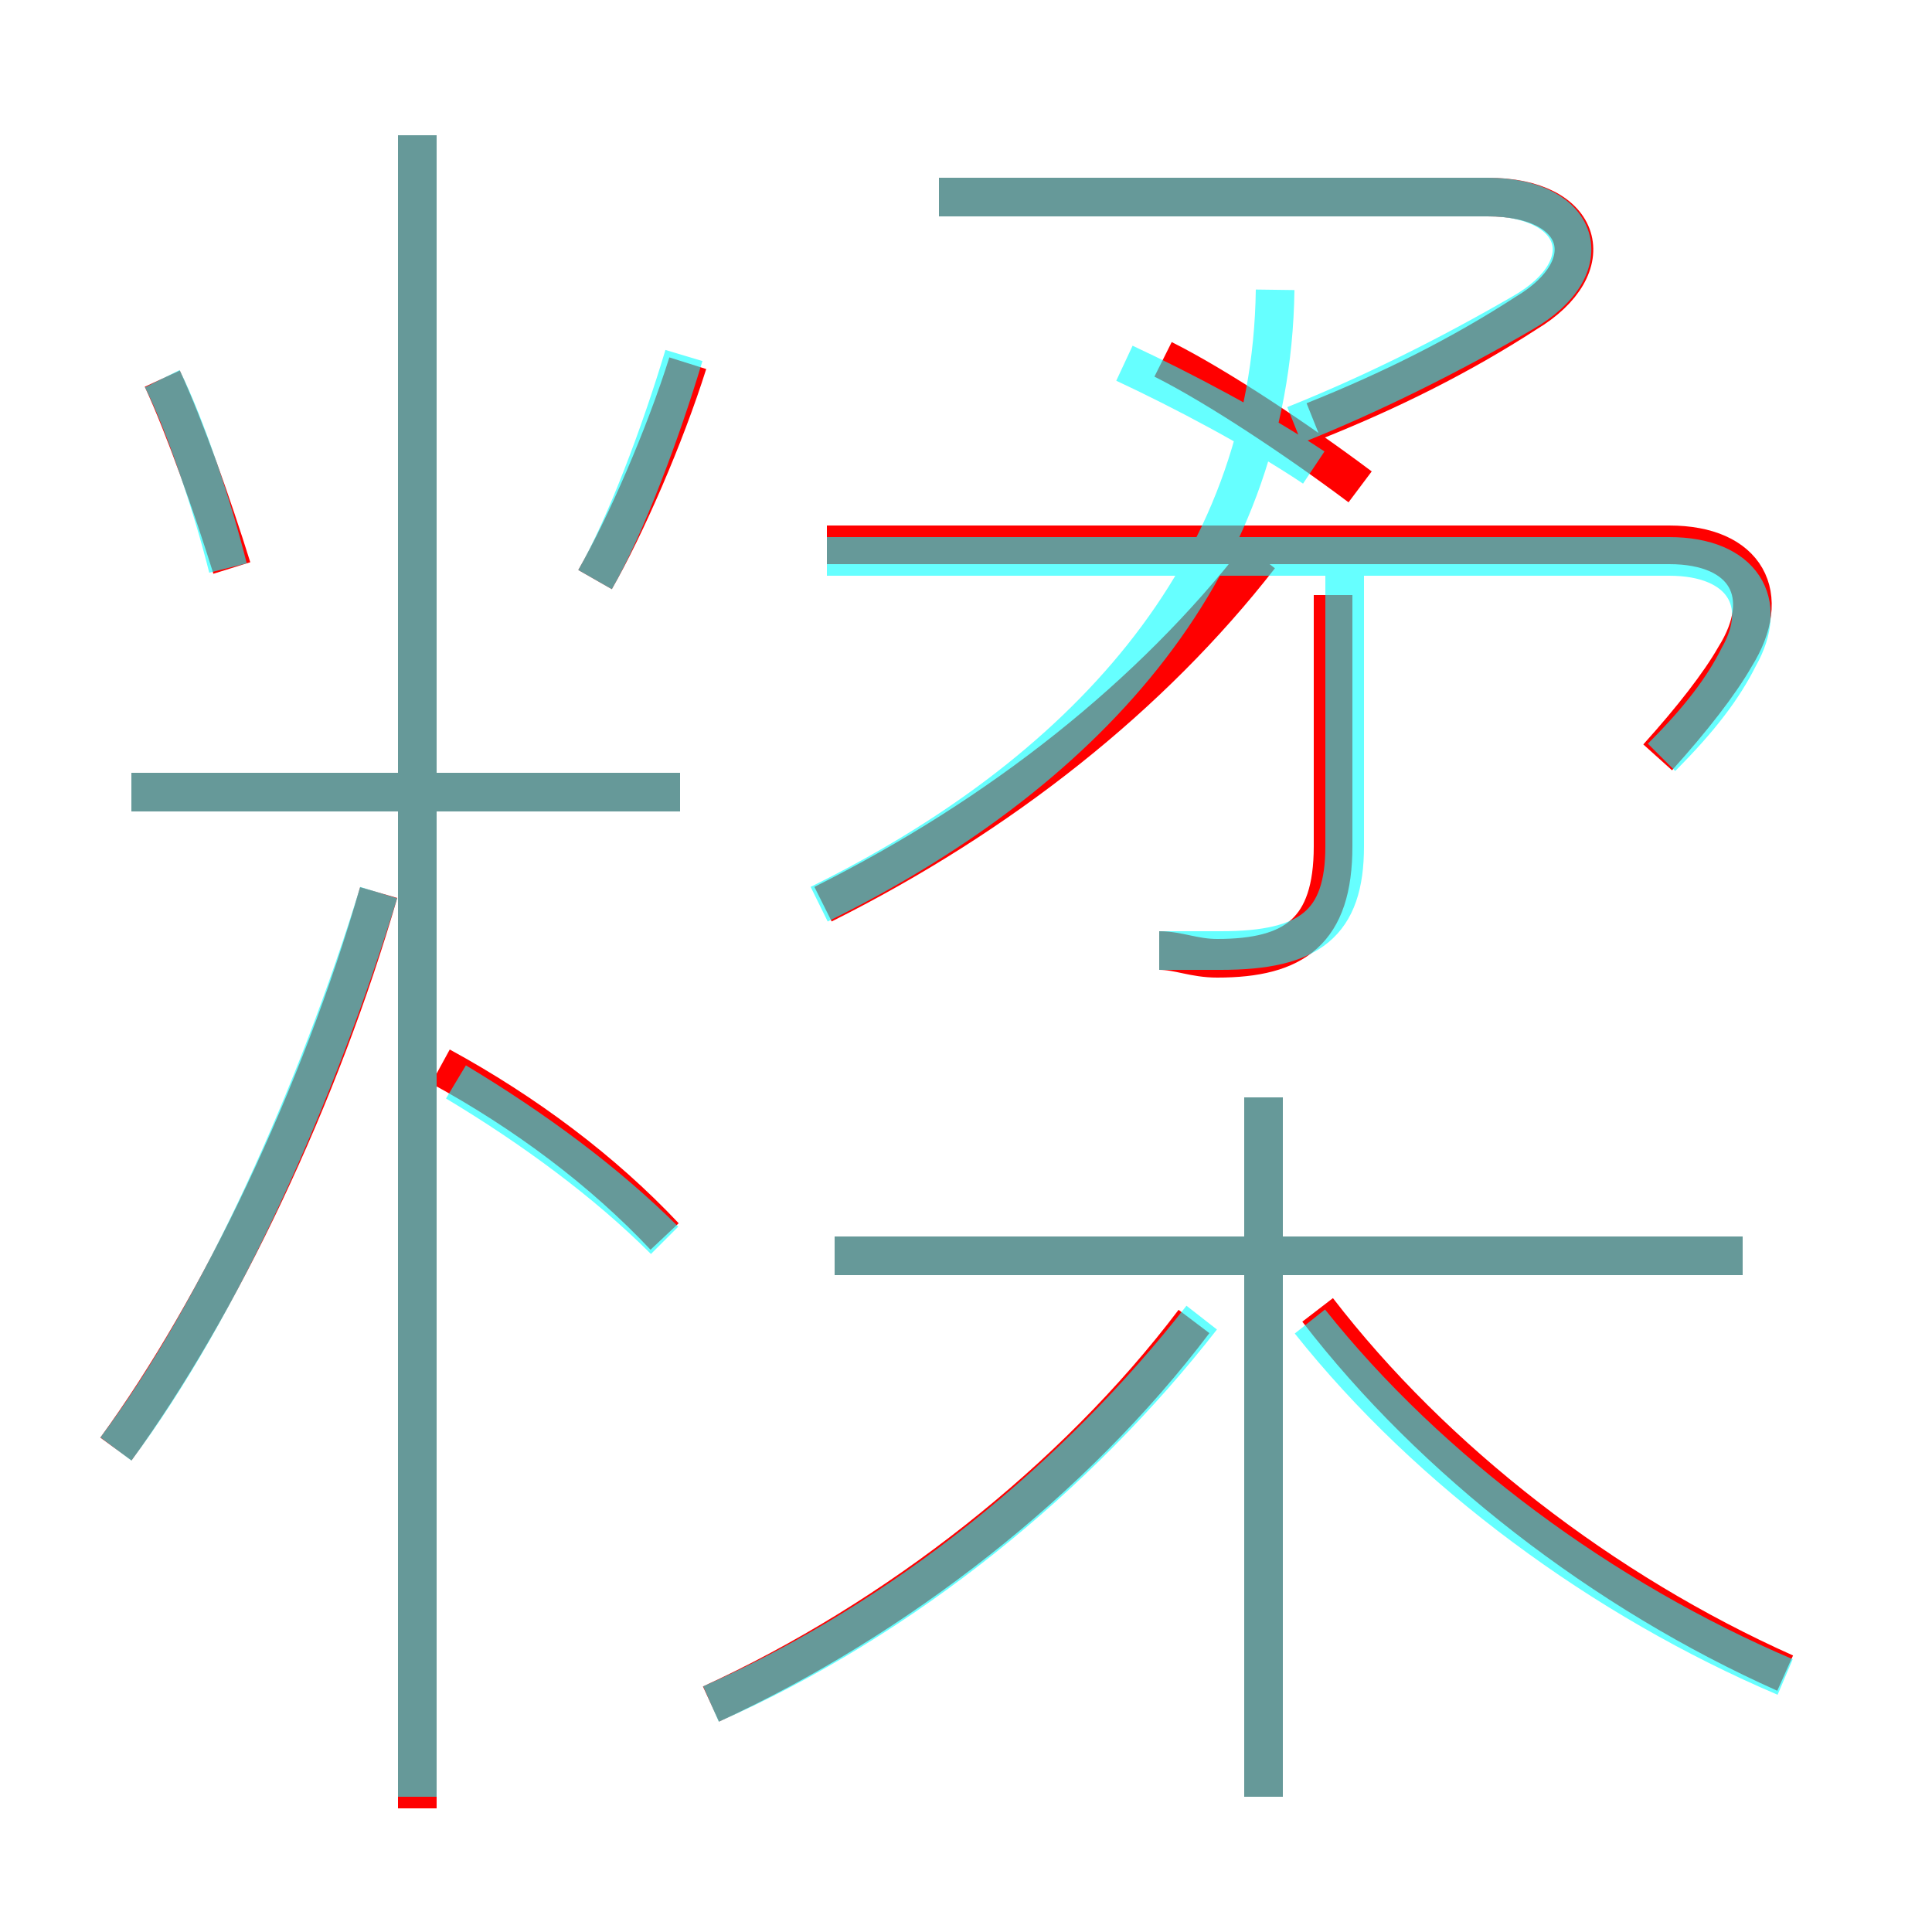 <?xml version='1.0' encoding='utf8'?>
<svg viewBox="0.0 -6.0 50.0 50.0" version="1.1" xmlns="http://www.w3.org/2000/svg">
<rect x="0.0" y="-6.0" width="50.0" height="50.0" fill="#333333" stroke="none"/>
<rect x="-1000" y="-1000" width="2000" height="2000" stroke="white" fill="white"/>
<g style="fill:none;stroke:rgba(255, 0, 0, 1);  stroke-width:1"><path d="M 42.9 -24.4 C 43.8 -25.4 44.5 -26.3 44.9 -27.0 C 45.9 -28.6 45.2 -29.9 43.2 -29.9 L 21.4 -29.9 M 3.0 -6.5 C 5.7 -10.2 8.3 -15.7 9.8 -20.9 M 18.4 0.1 C 23.2 -2.1 27.8 -5.7 30.9 -9.8 M 17.2 -12.0 C 15.6 -13.7 13.6 -15.2 11.4 -16.4 M 10.8 2.8 L 10.8 -40.5 M 17.6 -23.5 L 3.4 -23.5 M 6.0 -29.3 C 5.5 -30.9 4.8 -32.9 4.2 -34.2 M 32.7 2.5 L 32.7 -15.6 M 45.1 -11.5 L 21.6 -11.5 M 46.2 -0.7 C 41.5 -2.8 37.1 -6.2 34.1 -10.1 M 15.4 -29.0 C 16.2 -30.4 17.2 -32.7 17.8 -34.6 M 21.3 -20.6 C 25.9 -22.9 29.8 -26.0 32.6 -29.6 M 30.0 -19.4 C 30.5 -19.4 30.9 -19.2 31.5 -19.2 C 33.5 -19.2 34.5 -19.9 34.5 -22.1 L 34.5 -28.6 M 35.2 -31.4 C 33.6 -32.6 31.5 -34.0 30.1 -34.7 M 34.0 -33.1 C 36.0 -33.9 37.8 -34.8 39.5 -35.9 C 41.5 -37.1 41.0 -38.9 38.5 -38.9 L 24.3 -38.9" transform="translate(0.0 38.0)" />
</g>
<g style="fill:none;stroke:rgba(0, 255, 255, 0.6);  stroke-width:1">
<path d="M 18.4 0.1 C 23.4 -2.1 27.9 -5.8 31.1 -9.9 M 3.0 -6.5 C 5.7 -10.1 8.2 -15.7 9.8 -20.9 M 17.2 -11.9 C 15.7 -13.4 13.8 -14.8 11.8 -16.0 M 17.6 -23.5 L 3.4 -23.5 M 32.7 2.5 L 32.7 -15.6 M 5.9 -29.3 C 5.5 -30.9 4.8 -33.0 4.2 -34.2 M 45.1 -11.5 L 21.6 -11.5 M 15.4 -29.0 C 16.2 -30.4 17.1 -32.8 17.7 -34.8 M 46.2 -0.6 C 41.5 -2.6 37.0 -5.9 33.9 -9.8 M 21.2 -20.6 C 27.9 -23.9 32.9 -29.1 33.0 -36.5 M 30.0 -19.4 C 30.6 -19.4 31.0 -19.4 31.6 -19.4 C 33.9 -19.4 34.8 -20.1 34.8 -22.1 L 34.8 -29.1 M 43.0 -24.4 C 44.0 -25.4 44.6 -26.2 45.0 -27.0 C 45.8 -28.4 45.1 -29.6 43.2 -29.6 L 21.4 -29.6 M 34.0 -31.9 C 32.5 -32.9 30.6 -33.9 29.1 -34.6 M 33.5 -33.0 C 35.5 -33.8 37.5 -34.8 39.4 -35.9 C 41.5 -37.1 40.9 -38.9 38.5 -38.9 L 24.3 -38.9 M 10.8 2.5 L 10.8 -40.5" transform="translate(0.0 38.0)" />
</g>
</svg>